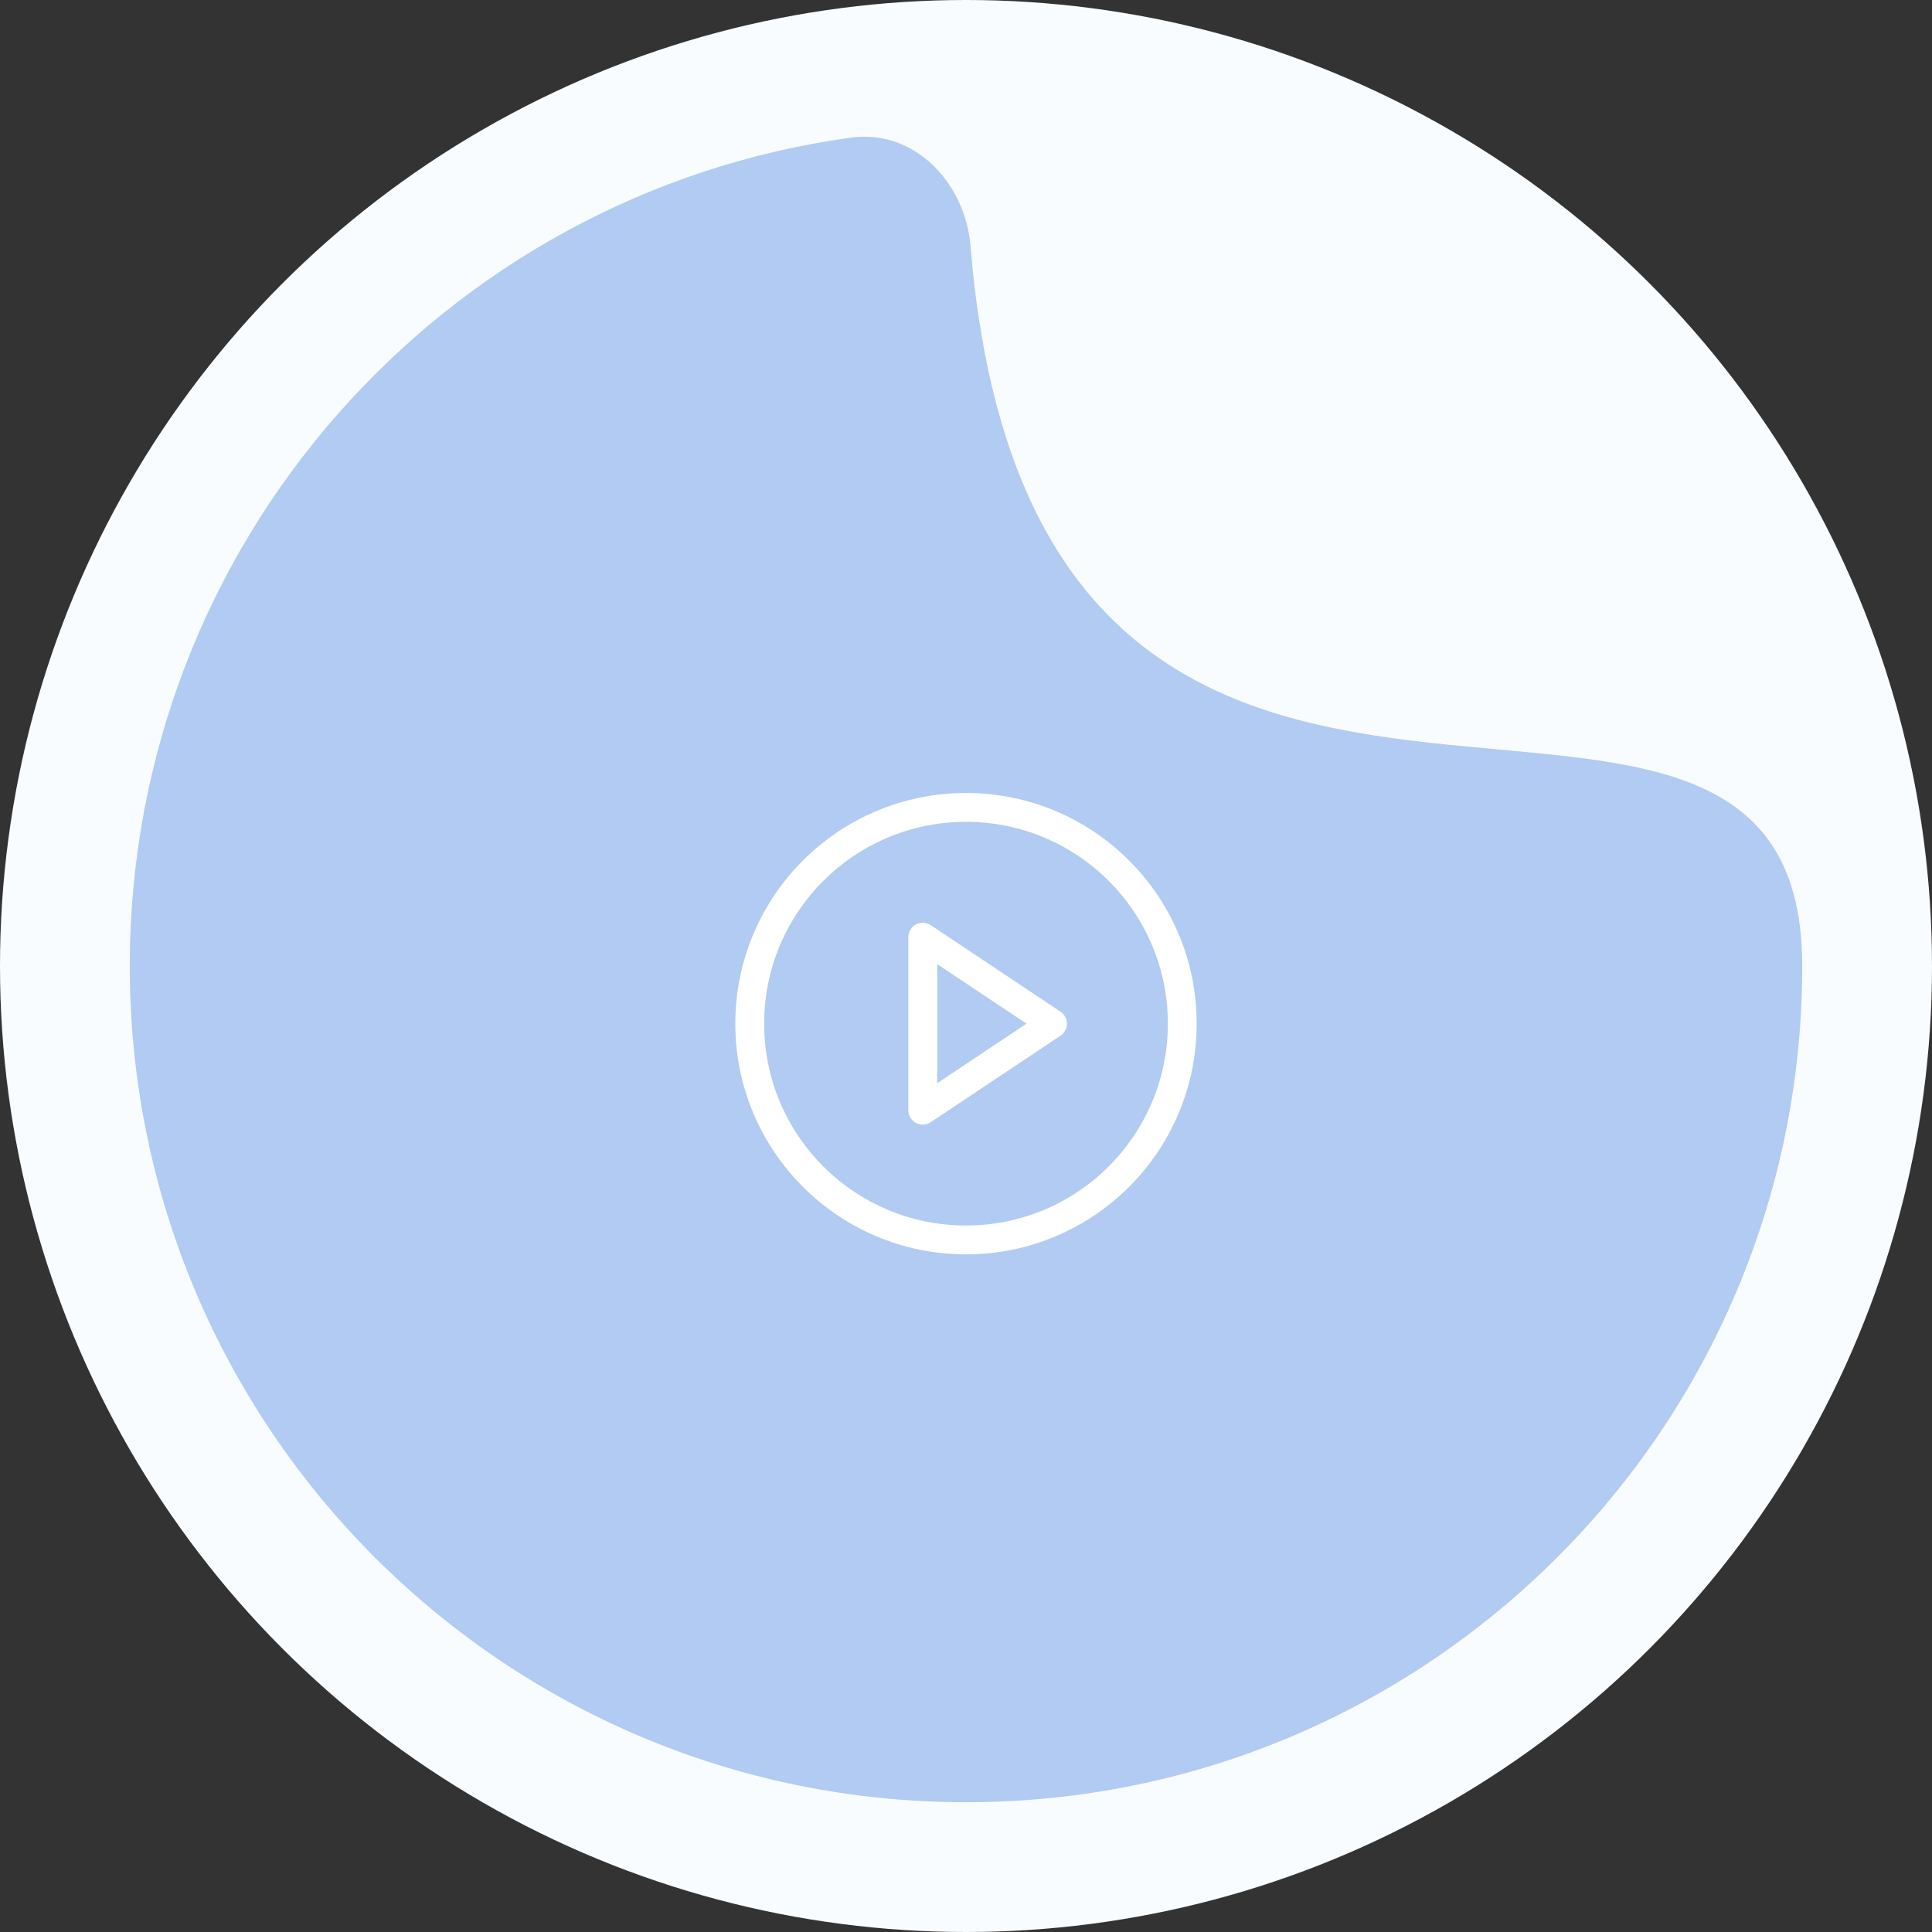 <svg width="134" height="134" viewBox="0 0 134 134" fill="none" xmlns="http://www.w3.org/2000/svg">
<rect x="0" y="0" width="134" height="134" fill="#333333" stroke="none"/>
<circle cx="67" cy="67" r="67" fill="#F8FCFF"/>
<path d="M9 67C9 99.032 34.968 125 67 125C99.032 125 125 99.032 125 67C125 36.345 71.881 72.606 67.312 17.058C66.95 12.655 63.398 8.942 59.021 9.544C30.764 13.432 9 37.674 9 67Z" fill="#B2CBF2"/>
<circle cx="67" cy="71" r="15" stroke="white" stroke-width="2" stroke-linecap="round" stroke-linejoin="round"/>
<path fill-rule="evenodd" clip-rule="evenodd" d="M64 65L73 71L64 77V65Z" stroke="white" stroke-width="2" stroke-linecap="round" stroke-linejoin="round"/>
</svg>
